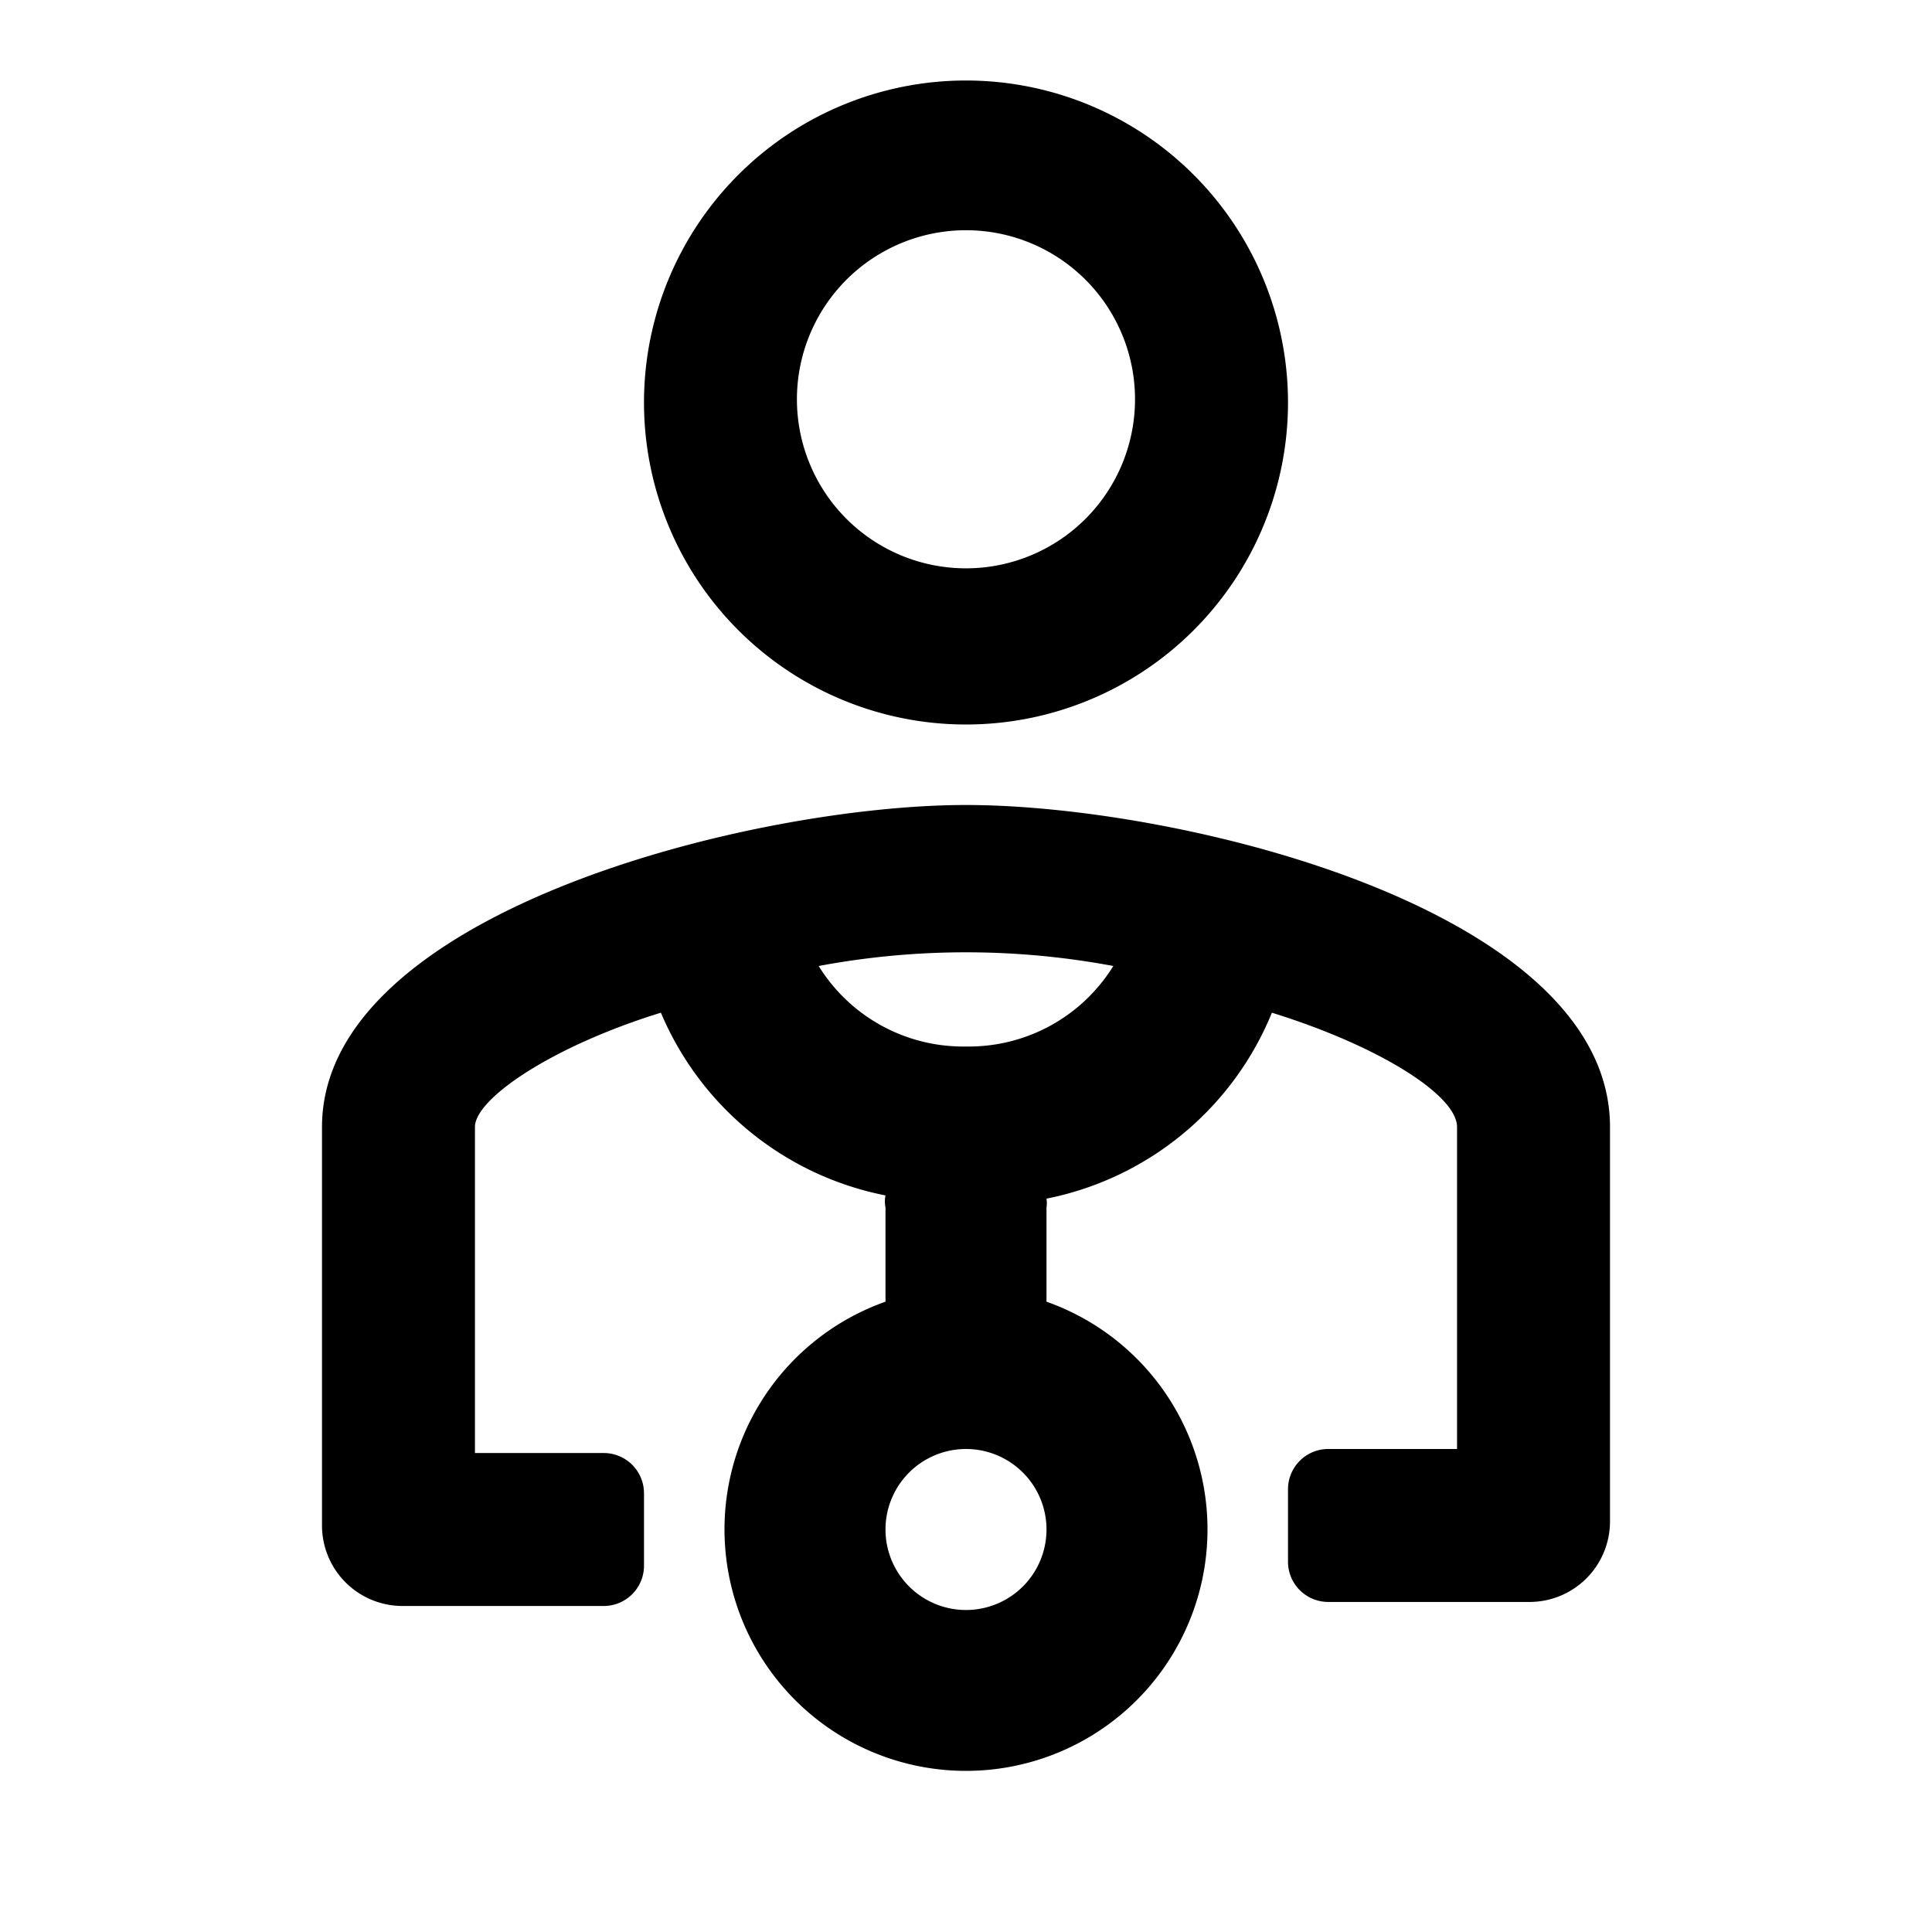 <svg  xmlns="http://www.w3.org/2000/svg" width="24" height="24" viewBox="0 0 24 24">
  <g>
    <path d="M12,2.86A2.1,2.1,0,1,1,9.9,5,2.1,2.1,0,0,1,12,2.86M12,1a4,4,0,1,0,4,4A4,4,0,0,0,12,1Z"/>
    <path d="M12,13A2.11,2.11,0,0,1,10.17,12a9.93,9.93,0,0,1,3.66,0A2.11,2.11,0,0,1,12,13Zm0-3c-2.67,0-8,1.34-8,4v4.95a1,1,0,0,0,1,1H7.5a.5.5,0,0,0,.5-.5v-.9a.5.5,0,0,0-.5-.5H5.9V14c0-.35.95-1,2.31-1.42A3.83,3.83,0,0,0,11,14.85.37.37,0,0,0,11,15v1.17a3,3,0,1,0,2,0V15a.37.37,0,0,0,0-.11,3.83,3.83,0,0,0,2.8-2.31C17.15,13,18.1,13.61,18.1,14V18H16.5a.5.5,0,0,0-.5.5v.9a.5.5,0,0,0,.5.5H19a1,1,0,0,0,1-1V14C20,11.3,14.67,10,12,10Zm1,9a1,1,0,1,1-1-1A1,1,0,0,1,13,19Z"/>
  </g>
</svg>
